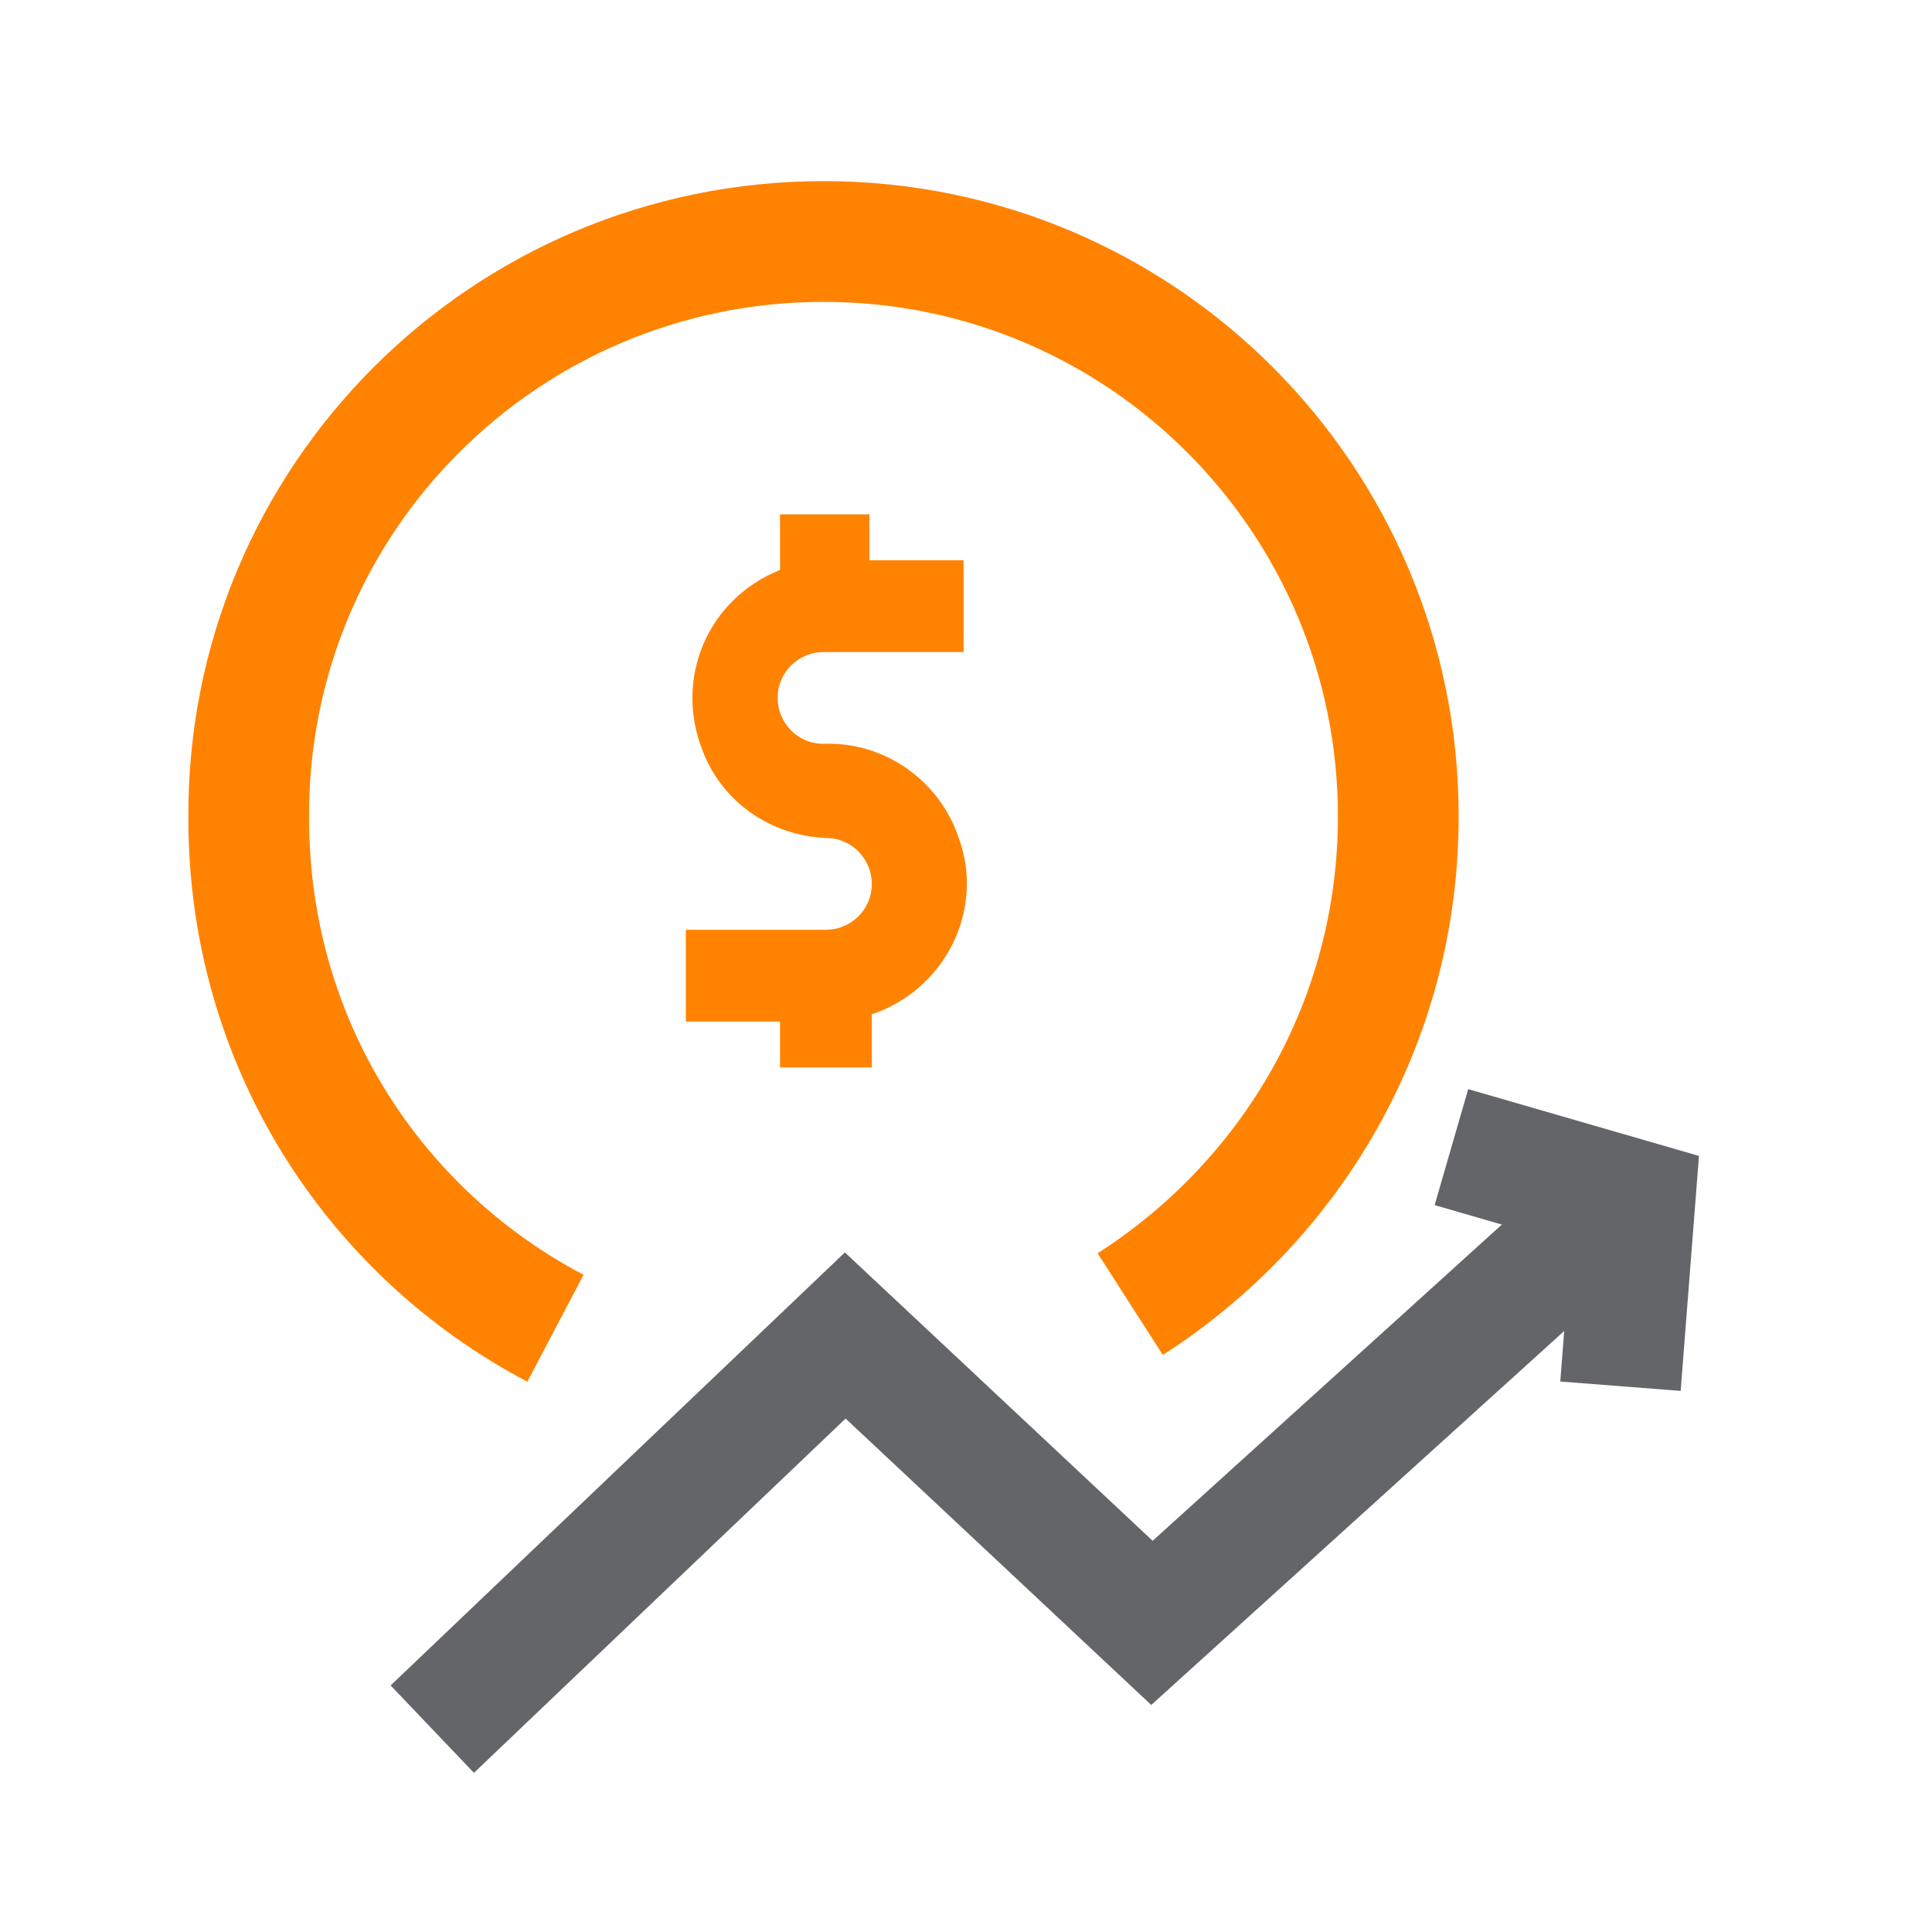 <?xml version="1.0" encoding="utf-8"?>
<!-- Generator: Adobe Illustrator 25.3.1, SVG Export Plug-In . SVG Version: 6.00 Build 0)  -->
<svg version="1.1" id="Layer_1" xmlns="http://www.w3.org/2000/svg" xmlns:xlink="http://www.w3.org/1999/xlink" x="0px" y="0px"
	 viewBox="0 0 80 80" style="enable-background:new 0 0 80 80;" xml:space="preserve">
<style type="text/css">
	.st0{fill:#FF8300;}
	.st1{fill:none;stroke:#FF8300;stroke-width:37;stroke-miterlimit:10;}
	.st2{fill:none;stroke:#646569;stroke-width:5;stroke-miterlimit:10;}
	.st3{fill:none;stroke:#FF8300;stroke-width:5;stroke-miterlimit:10;}
</style>
<g id="Layer_2_1_">
	<g id="Arrows">
		<path id="Path_119" class="st0" d="M-502.6,183.5h-51.3v30.2c-39.4,15.8-58.5,60.5-42.7,99.9c11.3,28,37.9,46.9,68.1,48.1
			c14.2-0.1,25.8,11.4,25.9,25.6c0,0.1,0,0.2,0,0.3l0,0c0,14.1-11.4,25.6-25.6,25.6c-0.1,0-0.2,0-0.3,0h-76.8v51.3h51.4v26h51.3
			v-28.9c40.3-13.4,62.1-56.8,48.7-97.1c-10.6-32-40.9-53.3-74.5-52.6c-14.1-0.1-25.4-11.5-25.4-25.6l0,0
			c0.2-14,11.4-25.5,25.4-25.9h77.3v-50.8h-51.4V183.5z"/>
		<polyline class="st1" points="-726.3,765.6 -497.7,546.9 -328.4,706.2 -88.4,489.1 		"/>
		<polyline class="st1" points="-70.4,585.7 -61.9,483 -163.6,452.9 		"/>
		<path class="st1" d="M-677.6,632.9c-101.1-53.3-170.1-159.4-170.1-281.7C-847.7,175.5-705.2,33-529.5,33s318.2,142.5,318.2,318.2
			c0,113.2-59.1,212.5-148.1,269"/>
	</g>
</g>
<path id="Path_119_1_" class="st0" d="M36.1,21.3h-3.8v2.3c-3,1.2-4.4,4.5-3.2,7.5c0.8,2.1,2.8,3.5,5.1,3.6c1.1,0,1.9,0.9,1.9,1.9
	c0,0,0,0,0,0l0,0c0,1.1-0.9,1.9-1.9,1.9c0,0,0,0,0,0h-5.8v3.8h3.9v1.9h3.8v-2.2c3-1,4.7-4.3,3.6-7.3c-0.8-2.4-3.1-4-5.6-3.9
	c-1.1,0-1.9-0.9-1.9-1.9l0,0c0-1.1,0.9-1.9,1.9-1.9h5.8v-3.8h-3.9V21.3z"/>
<polyline class="st2" points="17.9,71.6 35,55.3 47.7,67.2 65.7,50.9 "/>
<polyline class="st2" points="67.1,57.4 67.7,49.7 60.1,47.5 "/>
<path class="st3" d="M23,55c-7.6-4-12.7-11.9-12.7-21.1C10.2,20.7,20.9,10,34.1,10s23.8,10.7,23.8,23.8c0,8.5-4.4,15.9-11.1,20.2"/>
</svg>
